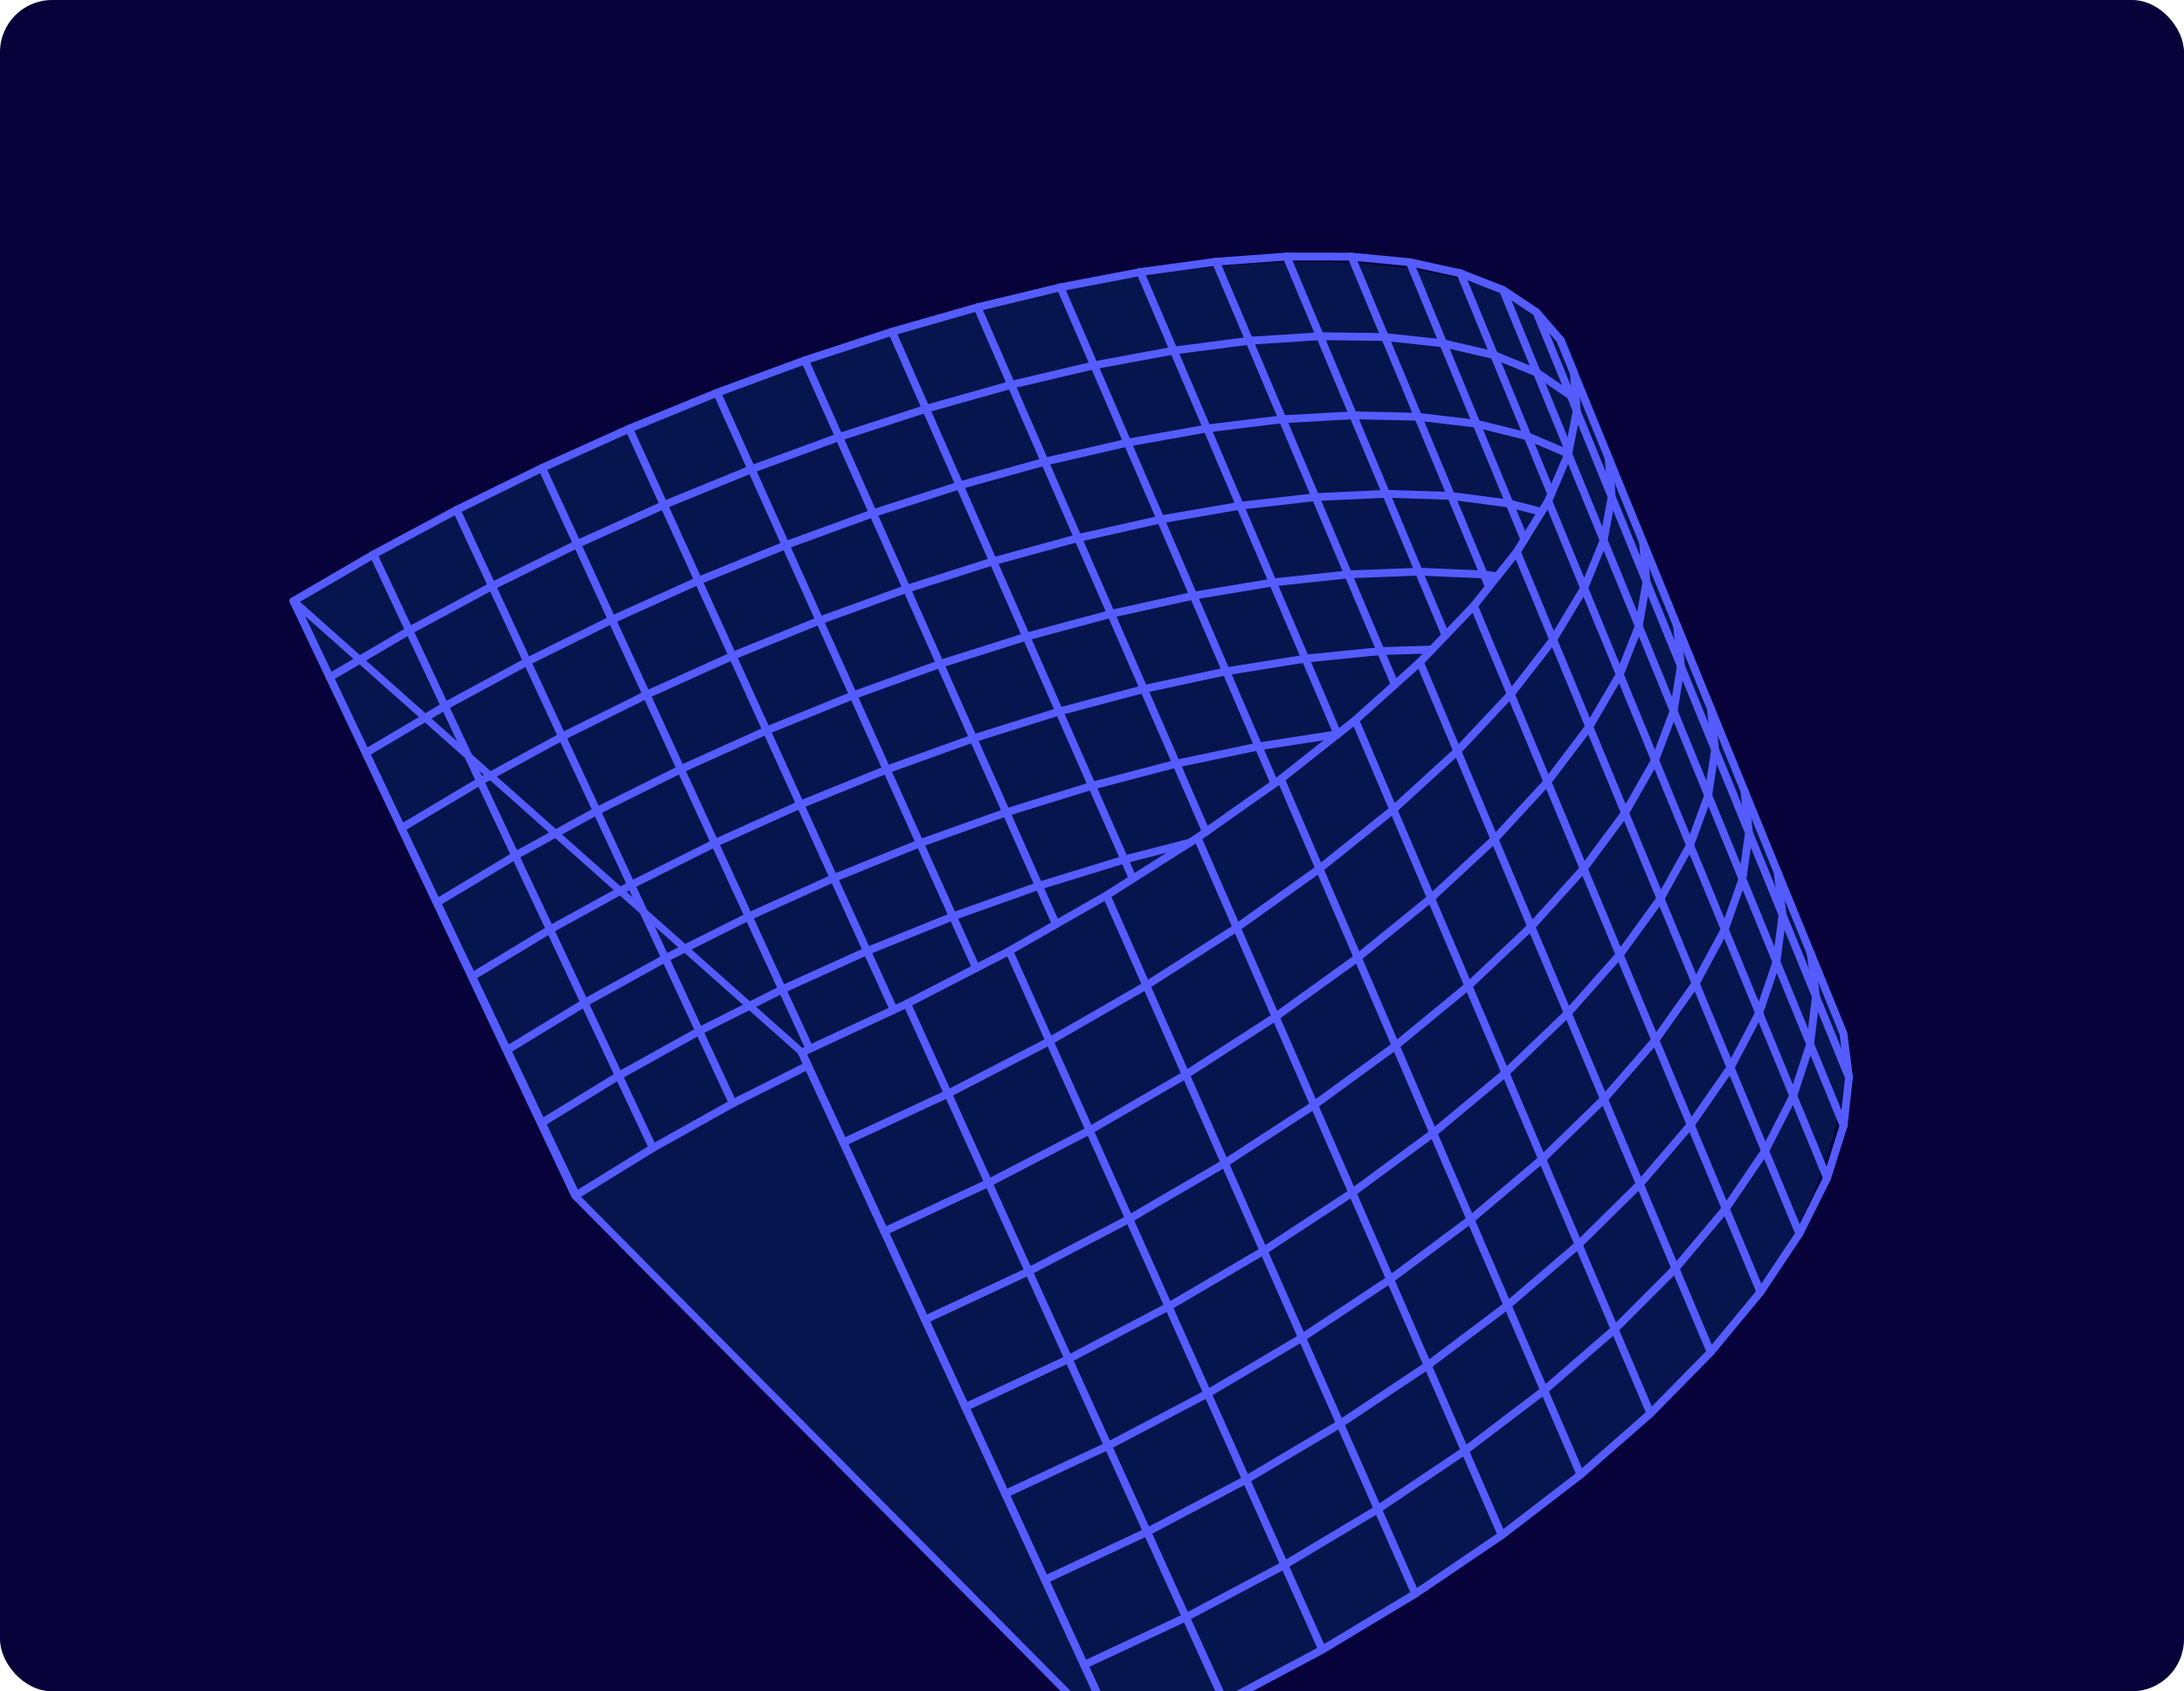 <svg width="377" height="292" viewBox="0 0 377 292" fill="none" xmlns="http://www.w3.org/2000/svg">
<g clip-path="url(#clip0_769_4755)">
<rect width="377" height="292" rx="9" fill="#07023A"/>
<g filter="url(#filter0_b_769_4755)">
<path d="M318.682 178.192C320.244 235.013 238.147 283.623 193.71 301.464L98.937 206.501L50.399 103.825C171.34 35.322 254.164 36.514 270.514 59.013C283.972 92.755 312.446 163.829 318.682 178.192Z" fill="#00C2FF" fill-opacity="0.1"/>
<path d="M206.706 144.639L213.482 160.16L220.193 175.547L226.843 190.792L233.435 205.907L239.969 220.886L246.447 235.735L252.868 250.455L259.233 265.045" stroke="#555CFF" stroke-width="1.348" stroke-linecap="round" stroke-linejoin="round"/>
<path d="M221.092 134.506L227.762 149.984L234.366 165.33L240.918 180.536L247.413 195.613L253.85 210.553L260.23 225.364L266.556 240.052L272.829 254.6" stroke="#555CFF" stroke-width="1.348" stroke-linecap="round" stroke-linejoin="round"/>
<path d="M233.94 124.349L240.51 139.768L247.018 155.06L253.47 170.207L259.869 185.23L266.209 200.117L272.492 214.874L278.722 229.508L284.904 244.015" stroke="#555CFF" stroke-width="1.348" stroke-linecap="round" stroke-linejoin="round"/>
<path d="M245.096 114.325L251.561 129.672L257.977 144.886L264.33 159.973L270.63 174.922L276.874 189.74L283.07 204.433L289.206 219.004L295.292 233.443" stroke="#555CFF" stroke-width="1.348" stroke-linecap="round" stroke-linejoin="round"/>
<path d="M254.421 104.583L260.791 119.846L267.112 134.976L273.373 149.971L279.581 164.842L285.738 179.581L291.842 194.195L297.889 208.68L303.889 223.054" stroke="#555CFF" stroke-width="1.348" stroke-linecap="round" stroke-linejoin="round"/>
<path d="M261.83 95.267L268.11 110.423L274.336 125.455L280.512 140.354L286.634 155.13L292.7 169.776L298.721 184.302L304.686 198.698L310.602 212.983L303.889 223.054L295.293 233.443L284.904 244.016L272.829 254.6L259.232 265.045L244.298 275.166L228.254 284.815L211.349 293.816L193.846 302.034" stroke="#555CFF" stroke-width="1.348" stroke-linecap="round" stroke-linejoin="round"/>
<path d="M267.26 86.488L273.455 101.533L279.603 116.452L285.691 131.25L291.735 145.913L297.721 160.461L303.66 174.883L309.549 189.188L304.685 198.698L297.889 208.68L289.207 219.004L278.721 229.508L266.556 240.051L252.868 250.454L237.843 260.556L221.709 270.2L204.716 279.218L187.127 287.458" stroke="#555CFF" stroke-width="1.348" stroke-linecap="round" stroke-linejoin="round"/>
<path d="M270.703 78.359L276.823 93.282L282.886 108.091L288.905 122.765L294.867 137.324L300.782 151.756L306.651 166.069L303.661 174.883L298.721 184.302L291.842 194.195L283.071 204.432L272.492 214.874L260.23 225.364L246.447 235.735L231.327 245.82L215.103 255.458L198.018 264.486L180.353 272.752" stroke="#555CFF" stroke-width="1.348" stroke-linecap="round" stroke-linejoin="round"/>
<path d="M193.846 302.033L187.127 287.458L180.352 272.752L173.514 257.92L166.618 242.951L159.656 227.849L152.629 212.614L145.546 197.234L139.43 183.977L138.39 181.717" stroke="#555CFF" stroke-width="1.348" stroke-linecap="round" stroke-linejoin="round"/>
<path d="M211.348 293.816L204.715 279.218L198.017 264.486L191.263 249.625L184.449 234.628L177.571 219.497L170.633 204.23L163.636 188.828L156.568 173.28" stroke="#555CFF" stroke-width="1.348" stroke-linecap="round" stroke-linejoin="round"/>
<path d="M228.254 284.815L221.71 270.2L215.103 255.459L208.439 240.587L201.708 225.576L194.923 210.442L188.082 195.162L181.168 179.746L174.2 164.191" stroke="#555CFF" stroke-width="1.348" stroke-linecap="round" stroke-linejoin="round"/>
<path d="M272.167 70.971L278.212 85.773L284.21 100.449L282.886 108.092L279.603 116.453L274.336 125.455L267.112 134.977L257.977 144.887L247.018 155.06L234.366 165.33L220.193 175.547L204.683 185.544L188.082 195.162L170.633 204.231L152.629 212.614" stroke="#555CFF" stroke-width="1.348" stroke-linecap="round" stroke-linejoin="round"/>
<path d="M244.298 275.166L237.844 260.557L231.327 245.82L224.754 230.953L218.122 215.951L211.433 200.818L204.683 185.544L197.874 170.133L190.999 154.589" stroke="#555CFF" stroke-width="1.348" stroke-linecap="round" stroke-linejoin="round"/>
<path d="M56.922 116.939L70.647 108.871L84.928 101.185L99.624 93.93L114.599 87.185L129.719 81.008L144.844 75.454L159.839 70.582L174.557 66.439L188.867 63.068L202.61 60.524L215.659 58.833L227.858 58.046L239.063 58.184L249.131 59.271L257.918 61.318L263.689 75.336L267.776 85.272" stroke="#555CFF" stroke-width="1.348" stroke-linecap="round" stroke-linejoin="round"/>
<path d="M63.137 130L76.791 121.918L91.002 114.226L105.63 106.985L120.55 100.264L135.617 94.118L150.698 88.613L165.657 83.793L180.343 79.715L194.622 76.424L208.354 73.973L221.388 72.383L233.582 71.702L244.793 71.955L254.875 73.16L263.688 75.336L270.707 78.32" stroke="#555CFF" stroke-width="1.348" stroke-linecap="round" stroke-linejoin="round"/>
<path d="M69.303 142.964L82.884 134.87L97.027 127.171L111.6 119.939L126.456 113.239L141.472 107.13L156.511 101.665L171.431 96.905L186.08 92.895L200.343 89.684L214.053 87.317L227.078 85.826L239.269 85.256L250.483 85.618L260.58 86.942L266.089 88.378" stroke="#555CFF" stroke-width="1.348" stroke-linecap="round" stroke-linejoin="round"/>
<path d="M75.42 155.832L88.936 147.722L103.012 140.023L117.516 132.799L132.322 126.12L147.292 120.039L162.28 114.625L177.157 109.921L191.785 105.979L206.013 102.842L219.709 100.561L232.726 99.17L244.915 98.697L256.129 99.176" stroke="#555CFF" stroke-width="1.348" stroke-linecap="round" stroke-linejoin="round"/>
<path d="M277.679 79.061L283.614 93.61L289.498 108.041L290.157 115.006L296.057 129.438L301.905 143.752L300.782 151.756L297.722 160.461L292.7 169.776L285.739 179.58L276.874 189.74L266.209 200.117L253.85 210.553L239.969 220.885L224.754 230.953L208.439 240.587L191.263 249.625L173.515 257.919" stroke="#555CFF" stroke-width="1.348" stroke-linecap="round" stroke-linejoin="round"/>
<path d="M81.5 168.599L94.938 160.479L108.948 152.779L123.396 145.564L138.147 138.909L153.057 132.861L168.004 127.487L182.845 122.835L197.442 118.958L211.648 115.904L225.321 113.706L238.328 112.408L247.182 112.141" stroke="#555CFF" stroke-width="1.348" stroke-linecap="round" stroke-linejoin="round"/>
<path d="M87.53 181.283L100.9 173.141L114.844 165.441L129.231 158.238L143.923 151.601L158.79 145.587L173.695 140.253L188.497 135.662L203.054 131.846L217.235 128.87L230.894 126.759" stroke="#555CFF" stroke-width="1.348" stroke-linecap="round" stroke-linejoin="round"/>
<path d="M93.514 193.864L106.815 185.716L120.698 178.012L135.022 170.815L149.658 164.202L164.478 158.215L179.332 152.933L194.095 148.389L205.374 145.482" stroke="#555CFF" stroke-width="1.348" stroke-linecap="round" stroke-linejoin="round"/>
<path d="M265.235 53.909L271.119 68.304L272.055 69.411" stroke="#555CFF" stroke-width="1.348" stroke-linecap="round" stroke-linejoin="round"/>
<path d="M99.46 206.358L112.69 198.196L126.504 190.486L139.429 183.977" stroke="#555CFF" stroke-width="1.348" stroke-linecap="round" stroke-linejoin="round"/>
<path d="M289.498 108.041L295.337 122.352L301.126 136.545L301.904 143.753L307.705 157.956L306.65 166.069L312.469 180.264L309.548 189.188L315.392 203.372L310.601 212.983" stroke="#555CFF" stroke-width="1.348" stroke-linecap="round" stroke-linejoin="round"/>
<path d="M259.446 50.068L265.294 64.331L271.119 68.303L272.156 70.843" stroke="#555CFF" stroke-width="1.348" stroke-linecap="round" stroke-linejoin="round"/>
<path d="M252.104 47.187L257.917 61.318L265.294 64.331L270.813 77.803" stroke="#555CFF" stroke-width="1.348" stroke-linecap="round" stroke-linejoin="round"/>
<path d="M301.127 136.546L306.873 150.625L312.568 164.587L313.461 172.039L312.47 180.264L318.24 194.348L315.392 203.372" stroke="#555CFF" stroke-width="1.348" stroke-linecap="round" stroke-linejoin="round"/>
<path d="M243.338 45.271L249.131 59.271L254.875 73.16L260.58 86.942L263.14 93.141" stroke="#555CFF" stroke-width="1.348" stroke-linecap="round" stroke-linejoin="round"/>
<path d="M233.278 44.305L239.063 58.184L244.793 71.955L250.483 85.618L256.128 99.175L258.455 99.509" stroke="#555CFF" stroke-width="1.348" stroke-linecap="round" stroke-linejoin="round"/>
<path d="M312.568 164.587L318.215 178.438L319.165 186.004" stroke="#555CFF" stroke-width="1.348" stroke-linecap="round" stroke-linejoin="round"/>
<path d="M222.082 44.288L227.858 58.046L233.582 71.702L239.27 85.256L244.915 98.696L249.53 109.696" stroke="#555CFF" stroke-width="1.348" stroke-linecap="round" stroke-linejoin="round"/>
<path d="M209.88 45.186L215.659 58.833L221.388 72.383L227.079 85.826L232.726 99.169L238.328 112.408L240.779 118.206" stroke="#555CFF" stroke-width="1.348" stroke-linecap="round" stroke-linejoin="round"/>
<path d="M196.826 46.968L202.61 60.525L208.354 73.973L214.053 87.317L219.709 100.561L225.321 113.707L230.894 126.76" stroke="#555CFF" stroke-width="1.348" stroke-linecap="round" stroke-linejoin="round"/>
<path d="M183.057 49.605L188.867 63.069L194.622 76.424L200.343 89.684L206.013 102.842L211.648 115.905L217.234 128.871L220 135.274" stroke="#555CFF" stroke-width="1.348" stroke-linecap="round" stroke-linejoin="round"/>
<path d="M168.73 53.055L174.557 66.439L180.344 79.715L186.081 92.894L191.785 105.978L197.443 118.957L203.054 131.846L208.175 143.604" stroke="#555CFF" stroke-width="1.348" stroke-linecap="round" stroke-linejoin="round"/>
<path d="M153.979 57.272L159.839 70.582L165.656 83.793L171.431 96.905L177.156 109.921L182.845 122.835L188.496 135.663L194.095 148.388L195.555 151.7" stroke="#555CFF" stroke-width="1.348" stroke-linecap="round" stroke-linejoin="round"/>
<path d="M99.461 206.358L93.514 193.864L87.53 181.284L81.5 168.598L75.42 155.832L69.303 142.964L63.137 130L56.922 116.939L50.655 103.776" stroke="#555CFF" stroke-width="1.348" stroke-linecap="round" stroke-linejoin="round"/>
<path d="M112.69 198.196L106.815 185.715L100.9 173.142L94.938 160.479L88.936 147.722L82.885 134.87L76.791 121.919L70.647 108.871L64.464 95.731" stroke="#555CFF" stroke-width="1.348" stroke-linecap="round" stroke-linejoin="round"/>
<path d="M126.505 190.485L120.699 178.011L114.843 165.441L108.948 152.778L103.012 140.022L97.028 127.171L91.003 114.226L84.928 101.185L78.809 88.039" stroke="#555CFF" stroke-width="1.348" stroke-linecap="round" stroke-linejoin="round"/>
<path d="M139.755 181.088L135.022 170.815L129.231 158.239L123.396 145.564L117.515 132.799L111.6 119.939L105.63 106.986L99.623 93.93L93.57 80.785" stroke="#555CFF" stroke-width="1.348" stroke-linecap="round" stroke-linejoin="round"/>
<path d="M154.283 174.345L149.658 164.202L143.922 151.602L138.146 138.909L132.321 126.12L126.456 113.239L120.55 100.264L114.598 87.185L108.601 74.015" stroke="#555CFF" stroke-width="1.348" stroke-linecap="round" stroke-linejoin="round"/>
<path d="M168.49 167.133L164.478 158.215L158.789 145.587L153.057 132.861L147.291 120.039L141.472 107.129L135.617 94.118L129.719 81.009L123.771 67.803" stroke="#555CFF" stroke-width="1.348" stroke-linecap="round" stroke-linejoin="round"/>
<path d="M306.873 150.625L307.705 157.956L313.46 172.039L319.164 186.004L318.24 194.348" stroke="#555CFF" stroke-width="1.348" stroke-linecap="round" stroke-linejoin="round"/>
<path d="M182.285 159.563L179.333 152.933L173.695 140.254L168.004 127.487L162.279 114.625L156.512 101.664L150.698 88.613L144.844 75.455L138.944 62.206" stroke="#555CFF" stroke-width="1.348" stroke-linecap="round" stroke-linejoin="round"/>
<path d="M295.338 122.352L296.056 129.438L294.867 137.324L291.735 145.913L286.634 155.13L279.581 164.842L270.63 174.922L259.869 185.23L247.413 195.612L233.435 205.907L218.121 215.951L201.708 225.576L184.449 234.628L166.618 242.951" stroke="#555CFF" stroke-width="1.348" stroke-linecap="round" stroke-linejoin="round"/>
<path d="M283.614 93.61L284.21 100.448L290.157 115.007L288.905 122.765L285.691 131.251L280.511 140.354L273.373 149.971L264.33 159.973L253.47 170.207L240.918 180.536L226.842 190.792L211.433 200.818L194.923 210.442L177.571 219.497L159.656 227.849" stroke="#555CFF" stroke-width="1.348" stroke-linecap="round" stroke-linejoin="round"/>
<path d="M269.356 58.695L271.694 64.417L277.678 79.062L278.212 85.773L276.822 93.282L273.455 101.533L268.109 110.423L260.791 119.845L251.562 129.672L240.51 139.768L227.761 149.984L213.482 160.159L197.873 170.133L181.167 179.746L163.636 188.828L145.546 197.234" stroke="#555CFF" stroke-width="1.348" stroke-linecap="round" stroke-linejoin="round"/>
<path d="M256.129 99.176L257.021 101.316" stroke="#555CFF" stroke-width="1.348" stroke-linecap="round" stroke-linejoin="round"/>
<path d="M138.39 181.717L139.755 181.088L154.284 174.345L156.569 173.28L168.49 167.133L174.2 164.191L182.285 159.563L190.999 154.589L195.555 151.7L205.374 145.481L206.706 144.639L208.174 143.604L220 135.273L221.092 134.505L230.894 126.759L233.94 124.349L240.779 118.206L245.096 114.325L247.182 112.141L249.53 109.696L254.421 104.582L257.021 101.315L258.455 99.509L261.83 95.267L263.14 93.141L266.089 88.377L267.26 86.488L267.775 85.272L270.702 78.359L270.707 78.32L270.814 77.803L272.167 70.971L272.156 70.844L272.055 69.41L272.018 68.92L271.696 64.438L271.692 64.396L269.356 58.695L265.235 53.909L259.446 50.068L252.104 47.187L243.337 45.271L233.279 44.305L222.082 44.288L209.879 45.186L196.826 46.968L183.057 49.604L168.73 53.055L153.979 57.272L138.944 62.206L123.771 67.803L108.601 74.015L93.57 80.785L78.808 88.04L64.464 95.73L50.655 103.776" stroke="#555CFF" stroke-width="1.348" stroke-linecap="round" stroke-linejoin="round"/>
<path d="M138.503 181.749L50.76 103.828L99.208 206.407L193.899 302.008L138.503 181.749Z" stroke="#555CFF" stroke-width="1.242"/>
</g>
</g>
<defs>
<filter id="filter0_b_769_4755" x="24.64" y="18.273" width="320.539" height="309.775" filterUnits="userSpaceOnUse" color-interpolation-filters="sRGB">
<feFlood flood-opacity="0" result="BackgroundImageFix"/>
<feGaussianBlur in="BackgroundImageFix" stdDeviation="12.67"/>
<feComposite in2="SourceAlpha" operator="in" result="effect1_backgroundBlur_769_4755"/>
<feBlend mode="normal" in="SourceGraphic" in2="effect1_backgroundBlur_769_4755" result="shape"/>
</filter>
<clipPath id="clip0_769_4755">
<rect width="377" height="292" rx="9" fill="white"/>
</clipPath>
</defs>
</svg>
